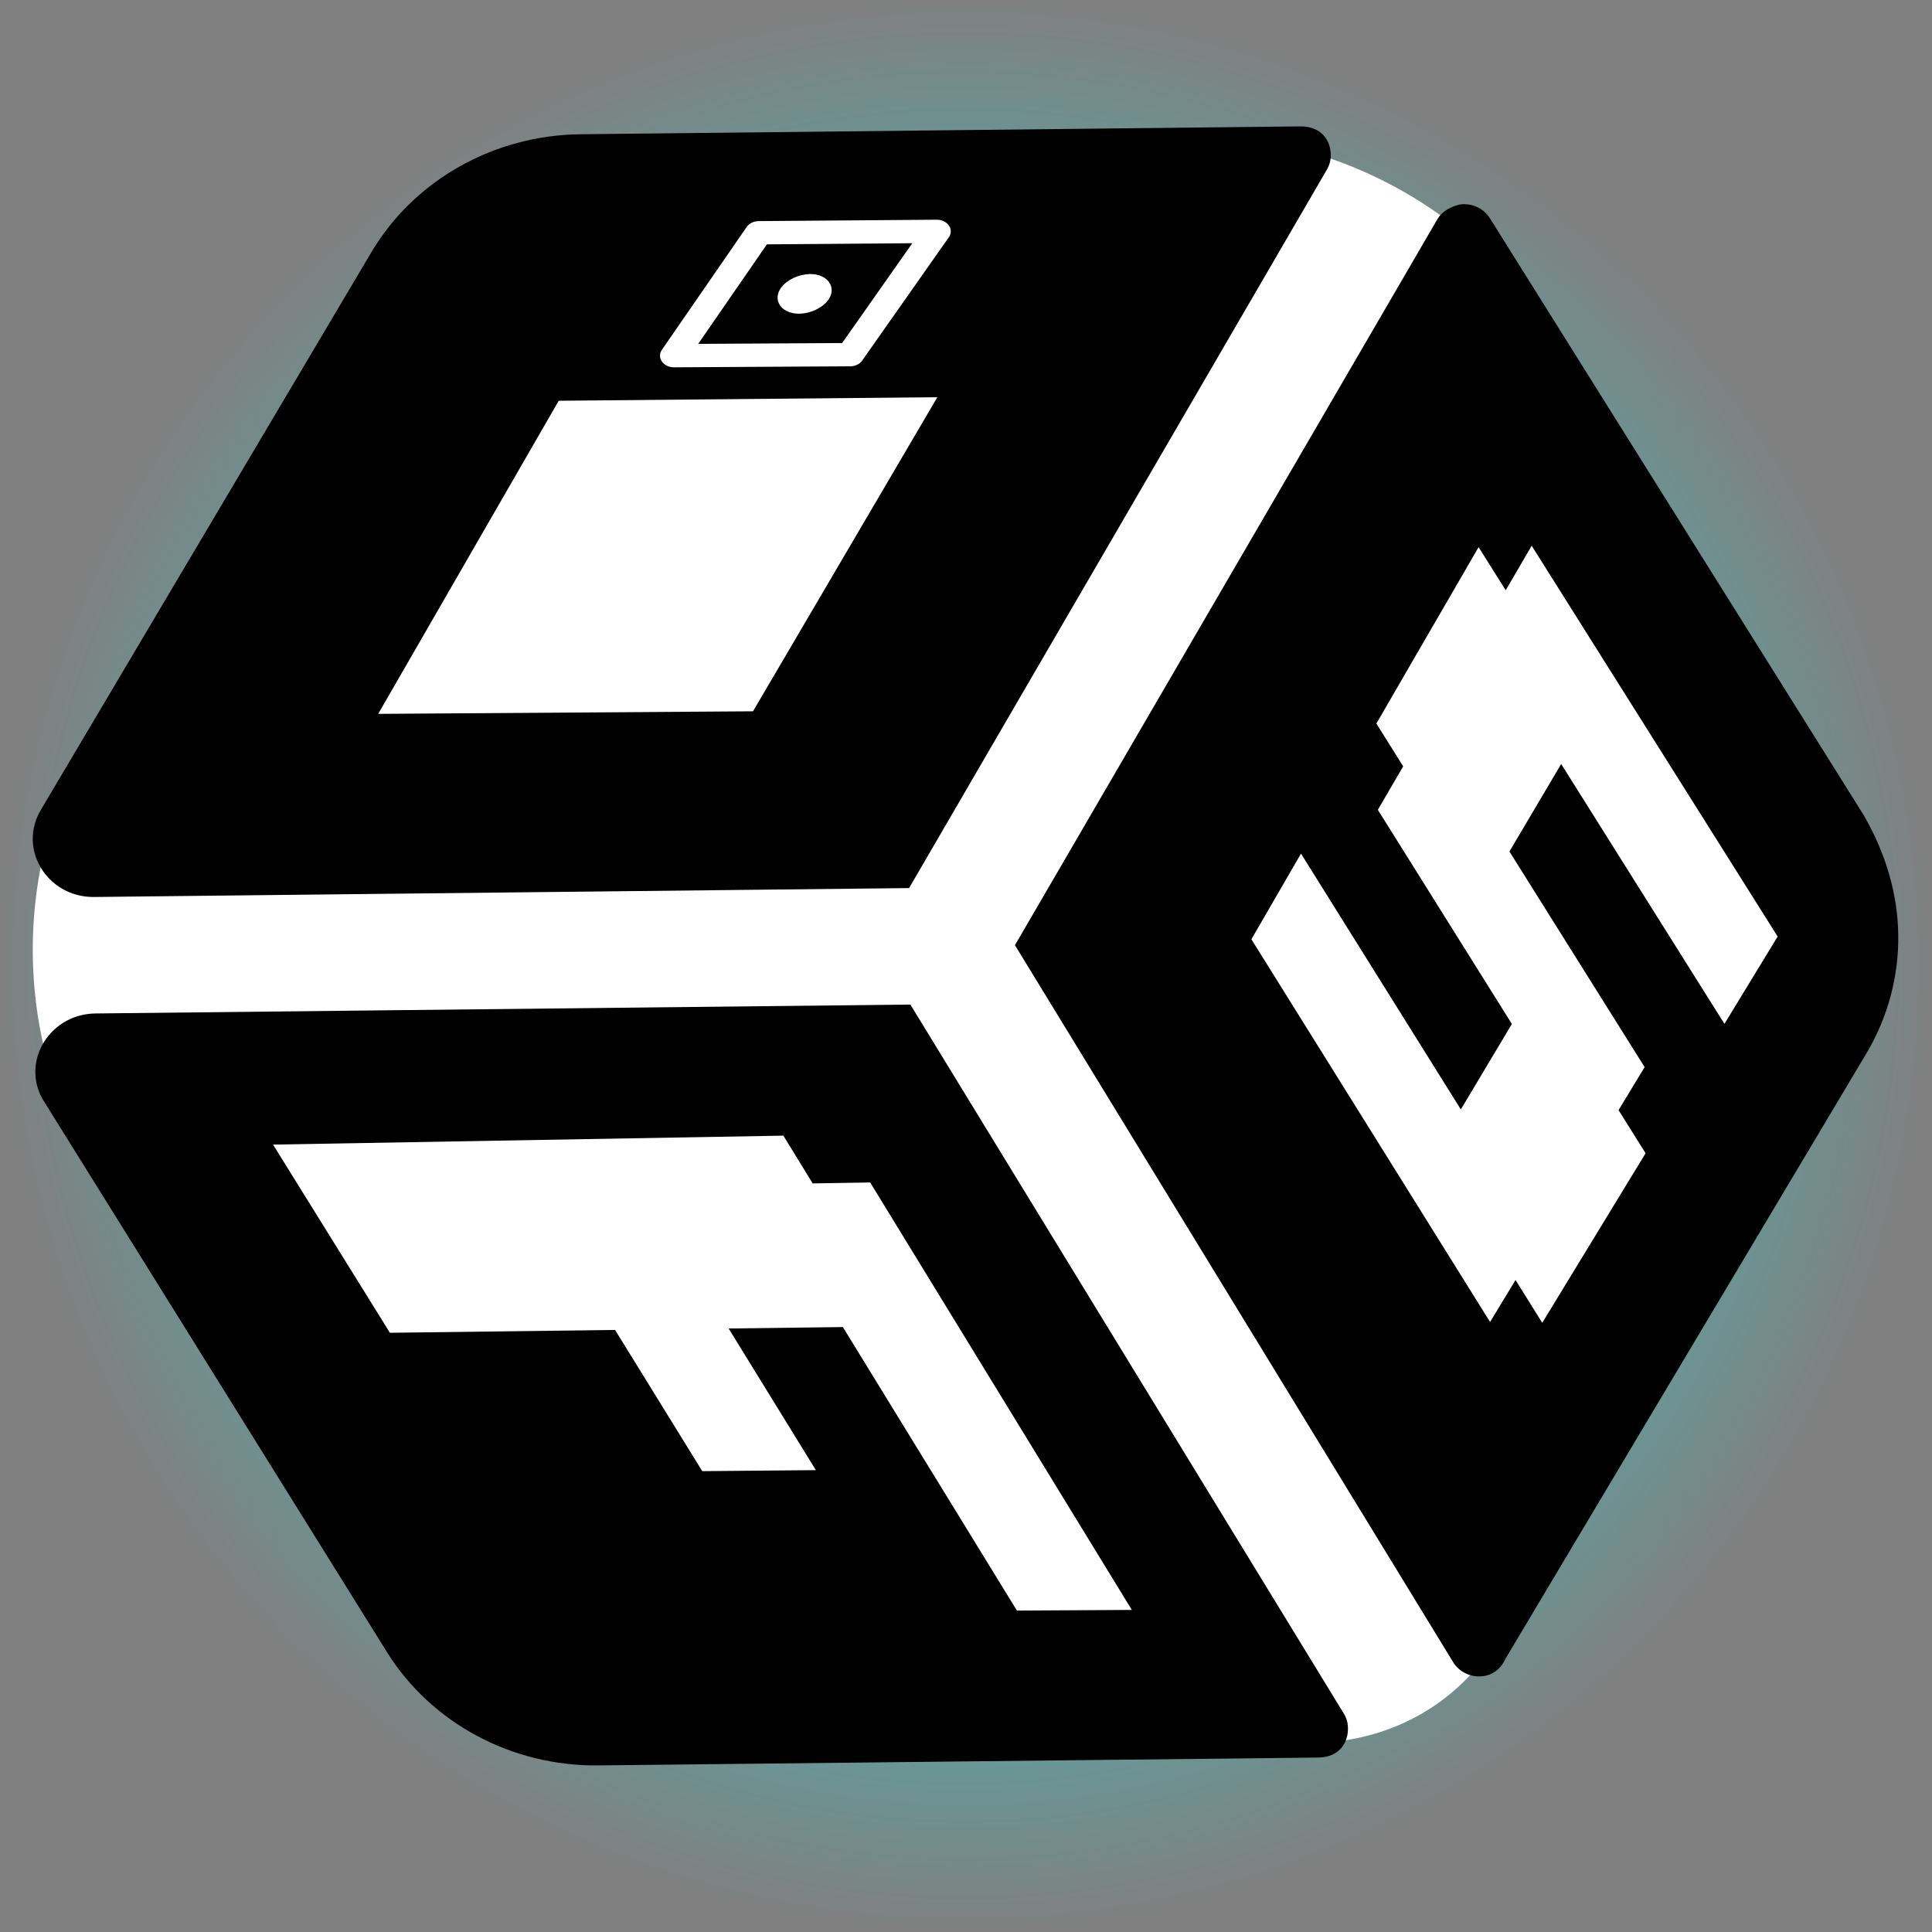 <?xml version="1.0" encoding="UTF-8" standalone="no"?>
<!-- Created with Inkscape (http://www.inkscape.org/) -->

<svg
   width="177.269mm"
   height="177.269mm"
   viewBox="0 0 177.269 177.269"
   version="1.1"
   id="svg1"
   xml:space="preserve"
   sodipodi:docname="logo.svg"
   inkscape:export-filename="logo-isf.png"
   inkscape:export-xdpi="96"
   inkscape:export-ydpi="96"
   inkscape:version="1.4 (e7c3feb100, 2024-10-09)"
   xmlns:inkscape="http://www.inkscape.org/namespaces/inkscape"
   xmlns:sodipodi="http://sodipodi.sourceforge.net/DTD/sodipodi-0.dtd"
   xmlns:xlink="http://www.w3.org/1999/xlink"
   xmlns="http://www.w3.org/2000/svg"
   xmlns:svg="http://www.w3.org/2000/svg"><rect x="0" y="0" width="177.269" height="177.269" fill="#808080" stroke="none"/><sodipodi:namedview
     id="namedview1"
     pagecolor="#505050"
     bordercolor="#eeeeee"
     borderopacity="1"
     inkscape:showpageshadow="0"
     inkscape:pageopacity="0"
     inkscape:pagecheckerboard="0"
     inkscape:deskcolor="#505050"
     inkscape:document-units="mm"
     inkscape:zoom="0.80072358"
     inkscape:cx="224.79668"
     inkscape:cy="303.47551"
     inkscape:window-width="2554"
     inkscape:window-height="1407"
     inkscape:window-x="1080"
     inkscape:window-y="0"
     inkscape:window-maximized="1"
     inkscape:current-layer="g8"><inkscape:page
       x="0"
       y="0"
       width="177.269"
       height="177.269"
       id="page2"
       margin="0"
       bleed="0" /></sodipodi:namedview><defs
     id="defs1"><linearGradient
       id="linearGradient10"><stop
         style="stop-color:#00ffff;stop-opacity:1;"
         offset="0"
         id="stop11" /><stop
         style="stop-color:#00ffff;stop-opacity:0;"
         offset="1"
         id="stop12" /></linearGradient><style
       id="style1">.cls-1{fill:none;stroke:#000;stroke-linejoin:round;stroke-width:2px;}</style><radialGradient
       xlink:href="#linearGradient10"
       id="radialGradient12"
       cx="145.784"
       cy="137.538"
       fx="145.784"
       fy="137.538"
       r="36.011"
       gradientUnits="userSpaceOnUse" /></defs><g
     id="layer1"
     transform="translate(-16.365,-58.479)"><g
       id="g15"
       transform="matrix(2.461,0,0,2.461,-253.819,-191.41)"><g
         id="g1"><path
           d="m 71.349,193.419 h -1.646 v 1.646 h -14.817 v -3.293 h 9.878 v -3.293 h -8.232 v -1.646 h -1.646 v -6.585 h 1.646 v -1.646 h 14.817 v 3.293 h -9.878 v 3.293 h 8.232 v 1.646 h 1.646 z"
           id="text15"
           style="font-size:19.756px;font-family:'8BIT WONDER';-inkscape-font-specification:'8BIT WONDER';fill:none;stroke-width:0.1"
           aria-label="s"
           transform="matrix(0.406,0,0,0.406,103.123,77.767)" /><path
           id="circle8"
           style="opacity:1;fill:url(#radialGradient12);stroke-width:0.332"
           d="m 181.795,137.538 a 36.011,36.011 0 0 1 -36.011,36.011 36.011,36.011 0 0 1 -36.011,-36.011 36.011,36.011 0 0 1 36.011,-36.011 36.011,36.011 0 0 1 36.011,36.011 z" /><path
           id="path21"
           style="fill:#ffffff;stroke-width:0.245"
           d="m 143.258,136.948 a 16.125,16.125 0 0 1 -16.125,16.125 16.125,16.125 0 0 1 -16.125,-16.125 16.125,16.125 0 0 1 16.125,-16.125 16.125,16.125 0 0 1 16.125,16.125 z" /><path
           id="circle22"
           style="fill:#ffffff;stroke-width:0.245"
           d="m 170.248,122.691 a 16.125,16.125 0 0 1 -16.125,16.125 16.125,16.125 0 0 1 -16.125,-16.125 16.125,16.125 0 0 1 16.125,-16.125 16.125,16.125 0 0 1 16.125,16.125 z" /><path
           id="circle23"
           style="fill:#ffffff;stroke-width:0.245"
           d="m 161.958,138.879 a 16.125,16.125 0 0 1 -16.125,16.125 16.125,16.125 0 0 1 -16.125,-16.125 16.125,16.125 0 0 1 16.125,-16.125 16.125,16.125 0 0 1 16.125,16.125 z" /><path
           id="circle21"
           style="fill:#ffffff;stroke-width:0.222"
           d="m 164.735,163.845 a 18.027,11.862 58.139 0 1 -19.342,-4.808 18.027,11.862 58.139 0 1 -3.155,-22.894 18.027,11.862 58.139 0 1 19.342,4.808 18.027,11.862 58.139 0 1 3.155,22.894 z" /><path
           d="m 159.402,107.324 c 0.002,0.18 -0.044,0.365 -0.146,0.541 l -15.576,26.785 -30.381,0.332 c -1.322,0.014 -2.28,-1.015 -2.292,-2.149 -0.004,-0.365 0.09,-0.741 0.301,-1.096 l 12.327,-20.798 c 1.591,-2.68 4.56,-4.359 7.791,-4.394 l 26.838,-0.293 c 0.774,-0.008 1.132,0.506 1.139,1.073 z m 5.548,56.718 c -0.384,0.004 -0.769,-0.175 -0.99,-0.539 l -16.333,-26.724 15.752,-27.07 c 0.213,-0.368 0.714,-0.555 0.971,-0.558 0.38,-0.004 0.763,0.171 0.986,0.528 l 13.942,22.263 c 0.838,1.455 1.265,2.971 1.282,4.478 0.016,1.507 -0.377,3.028 -1.184,4.387 l -13.453,22.562 c -0.216,0.475 -0.594,0.669 -0.974,0.673 z m -4.907,1.927 c 0.006,0.57 -0.341,1.09 -1.115,1.098 l -26.838,0.293 c -3.224,0.035 -6.229,-1.577 -7.879,-4.229 l -12.782,-20.524 c -0.222,-0.34 -0.321,-0.719 -0.325,-1.085 -0.012,-1.127 0.927,-2.182 2.243,-2.197 l 30.381,-0.332 16.16,26.434 c 0.11,0.176 0.153,0.365 0.155,0.541 z"
           id="path1"
           style="fill:#000000;stroke-width:0.136" /><path
           d="m 167.286,150.859 -0.996,-1.596 -0.949,1.565 -8.899,-14.27 1.85,-3.193 5.959,9.538 1.903,-3.186 -4.997,-7.984 0.944,-1.621 -0.999,-1.596 3.811,-6.577 1.011,1.608 0.968,-1.661 9.171,14.571 -1.984,3.256 -6.087,-9.689 -1.929,3.263 5.04,8.038 -0.972,1.603 1.008,1.609 z"
           id="text3"
           style="font-size:19.756px;font-family:'8BIT WONDER';-inkscape-font-specification:'8BIT WONDER';fill:#ffffff;stroke-width:0.065"
           aria-label="s" /><path
           d="m 147.7,161.587 -6.489,-10.57 -4.259,0.053 3.252,5.281 -4.235,0.038 -3.251,-5.265 -8.395,0.106 -4.357,-7.016 19.027,-0.334 1.092,1.781 2.145,-0.035 9.755,15.937 z"
           id="text4"
           style="font-size:19.756px;font-family:'8BIT WONDER';-inkscape-font-specification:'8BIT WONDER';fill:#ffffff;stroke-width:0.072"
           aria-label="f" /><path
           d="m 137.861,128.059 -13.974,0.096 6.73,-11.674 14.117,-0.132 z"
           id="text5"
           style="font-size:19.756px;font-family:'8BIT WONDER';-inkscape-font-specification:'8BIT WONDER';fill:#ffffff;stroke-width:0.047"
           aria-label="i" /><g
           id="g8"
           style="stroke:#ffffff;stroke-width:5.363;stroke-dasharray:none"
           transform="matrix(0.194,0,0,0.162,128.303,91.946)"><path
             id="rect1"
             style="stroke:#ffffff;stroke-width:5.363;stroke-linejoin:round;stroke-dasharray:none"
             class="cls-1"
             d="M 50.382,112.786 84.592,112.467 67.937,140.841 34.075,141.074 Z" /><path
             id="circle1"
             style="stroke:#ffffff;stroke-width:5.363;stroke-linejoin:round;stroke-dasharray:none"
             class="cls-1"
             d="m 61.455,126.836 c -0.292,0.501 -0.811,0.983 -1.442,1.341 -0.631,0.357 -1.324,0.561 -1.925,0.565 -0.601,0.005 -1.062,-0.189 -1.282,-0.54 -0.22,-0.35 -0.179,-0.829 0.111,-1.329 0.291,-0.501 0.809,-0.983 1.441,-1.341 0.632,-0.358 1.325,-0.562 1.927,-0.567 0.602,-0.005 1.064,0.19 1.283,0.541 0.219,0.351 0.179,0.83 -0.113,1.331 z" /></g></g></g></g></svg>
